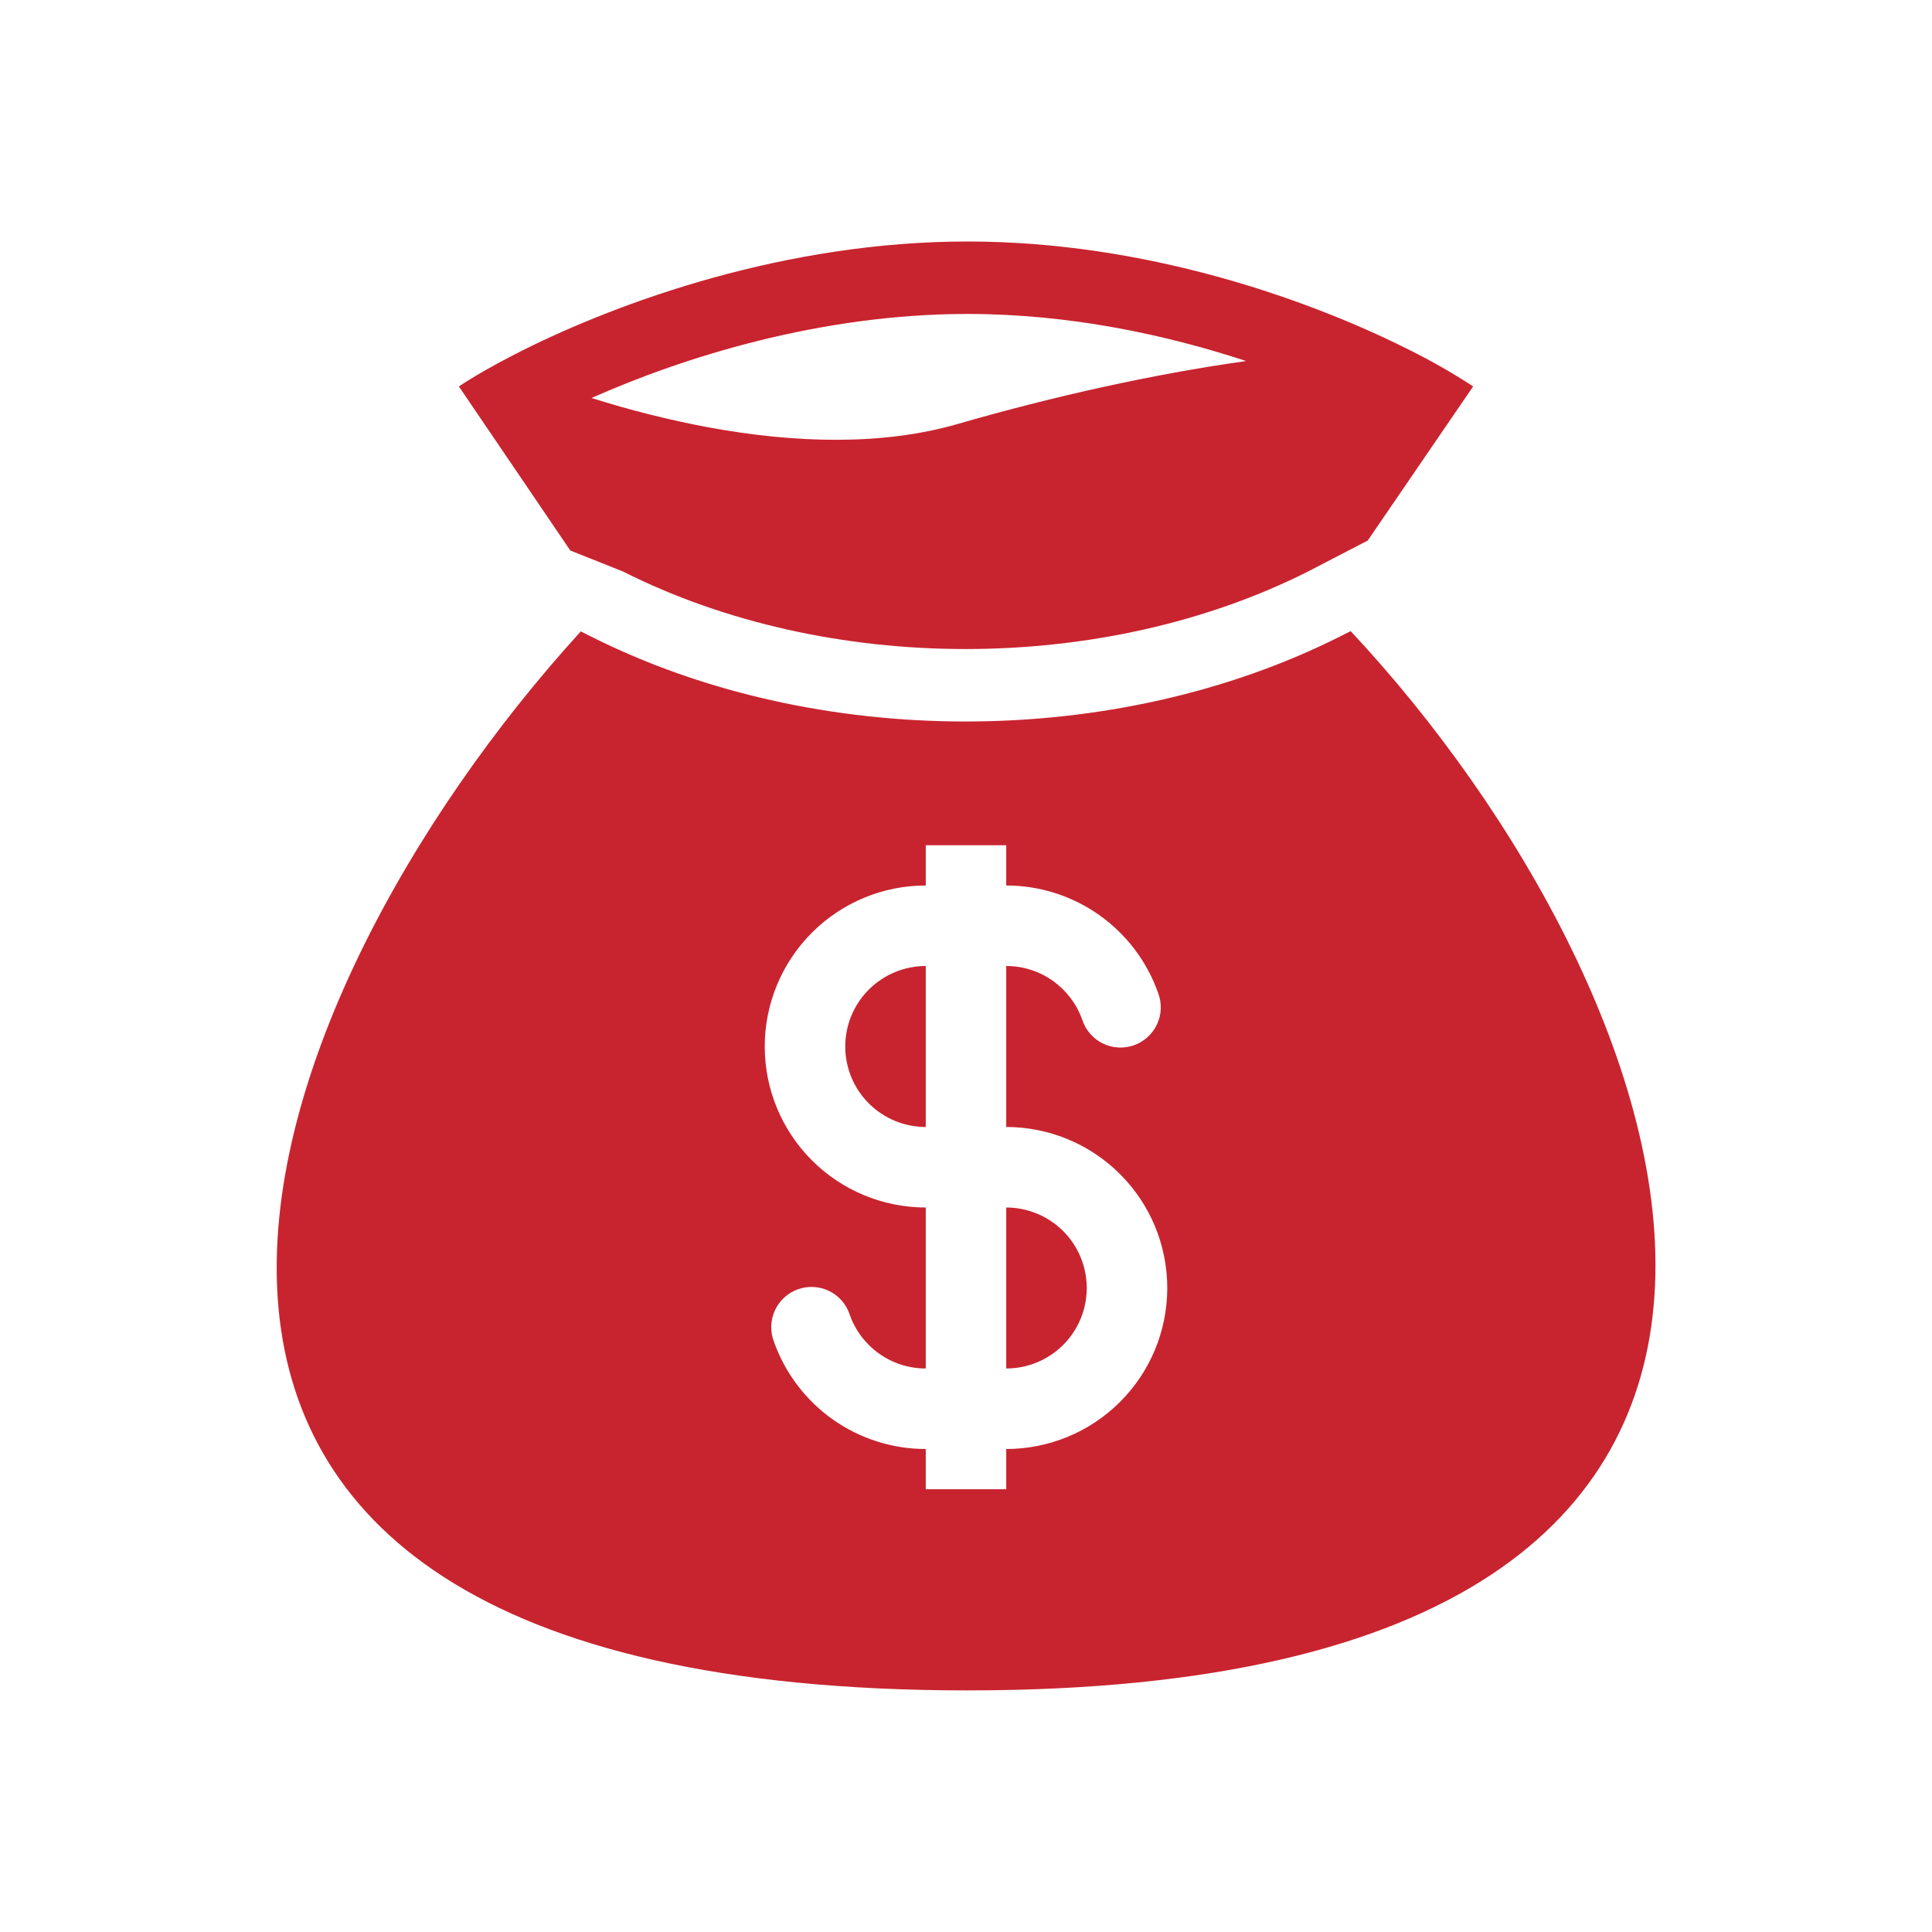 <svg width="40" height="40" viewBox="0 0 40 40" fill="none" xmlns="http://www.w3.org/2000/svg">
<path fill-rule="evenodd" clip-rule="evenodd" d="M20.033 5C16.268 5 12.839 6.243 10.81 7.259C10.627 7.351 10.456 7.441 10.297 7.527C9.982 7.699 9.713 7.859 9.5 8L11.808 11.398L12.895 11.831C17.142 13.973 22.837 13.973 27.084 11.831L28.318 11.191L30.5 8C30.048 7.705 29.578 7.439 29.093 7.202C27.073 6.197 23.726 5 20.033 5H20.033ZM14.664 8.847C13.847 8.694 13.04 8.491 12.247 8.24C14.148 7.396 16.98 6.5 20.033 6.5C22.147 6.5 24.146 6.93 25.799 7.475C23.862 7.747 21.794 8.21 19.824 8.779C18.274 9.227 16.463 9.179 14.664 8.847ZM27.964 13.067L27.759 13.17C23.088 15.527 16.891 15.527 12.219 13.17L12.025 13.072C5.007 20.773 -0.352 34.998 20.033 34.998C40.417 34.998 34.928 20.507 27.964 13.067ZM19.167 20C18.725 20 18.301 20.176 17.988 20.488C17.676 20.801 17.5 21.225 17.5 21.667C17.5 22.109 17.676 22.533 17.988 22.845C18.301 23.158 18.725 23.333 19.167 23.333V20ZM20.833 18.333V17.5H19.167V18.333C18.283 18.333 17.435 18.684 16.81 19.31C16.185 19.935 15.833 20.783 15.833 21.667C15.833 22.551 16.185 23.399 16.81 24.024C17.435 24.649 18.283 25 19.167 25V28.333C18.442 28.333 17.824 27.871 17.594 27.223C17.56 27.116 17.505 27.018 17.432 26.934C17.36 26.849 17.271 26.78 17.171 26.731C17.071 26.681 16.962 26.653 16.851 26.646C16.74 26.639 16.628 26.655 16.523 26.692C16.418 26.729 16.322 26.787 16.239 26.862C16.157 26.937 16.091 27.028 16.044 27.129C15.997 27.23 15.972 27.34 15.968 27.451C15.964 27.563 15.983 27.674 16.023 27.777C16.253 28.427 16.679 28.99 17.242 29.388C17.805 29.786 18.477 30 19.167 30V30.833H20.833V30C21.718 30 22.565 29.649 23.19 29.024C23.816 28.399 24.167 27.551 24.167 26.667C24.167 25.783 23.816 24.935 23.19 24.31C22.565 23.684 21.718 23.333 20.833 23.333V20C21.558 20 22.176 20.462 22.406 21.111C22.44 21.217 22.495 21.315 22.568 21.399C22.64 21.484 22.729 21.553 22.829 21.602C22.929 21.652 23.038 21.681 23.149 21.687C23.26 21.694 23.372 21.678 23.477 21.641C23.582 21.604 23.678 21.546 23.761 21.471C23.843 21.396 23.91 21.305 23.956 21.204C24.003 21.103 24.029 20.994 24.032 20.882C24.036 20.771 24.017 20.66 23.977 20.556C23.747 19.906 23.321 19.343 22.758 18.945C22.195 18.547 21.523 18.333 20.833 18.333ZM20.833 25V28.333C21.275 28.333 21.699 28.158 22.012 27.845C22.325 27.533 22.5 27.109 22.5 26.667C22.5 26.225 22.325 25.801 22.012 25.488C21.699 25.176 21.275 25 20.833 25Z" fill="#C8242F"/>
</svg>
